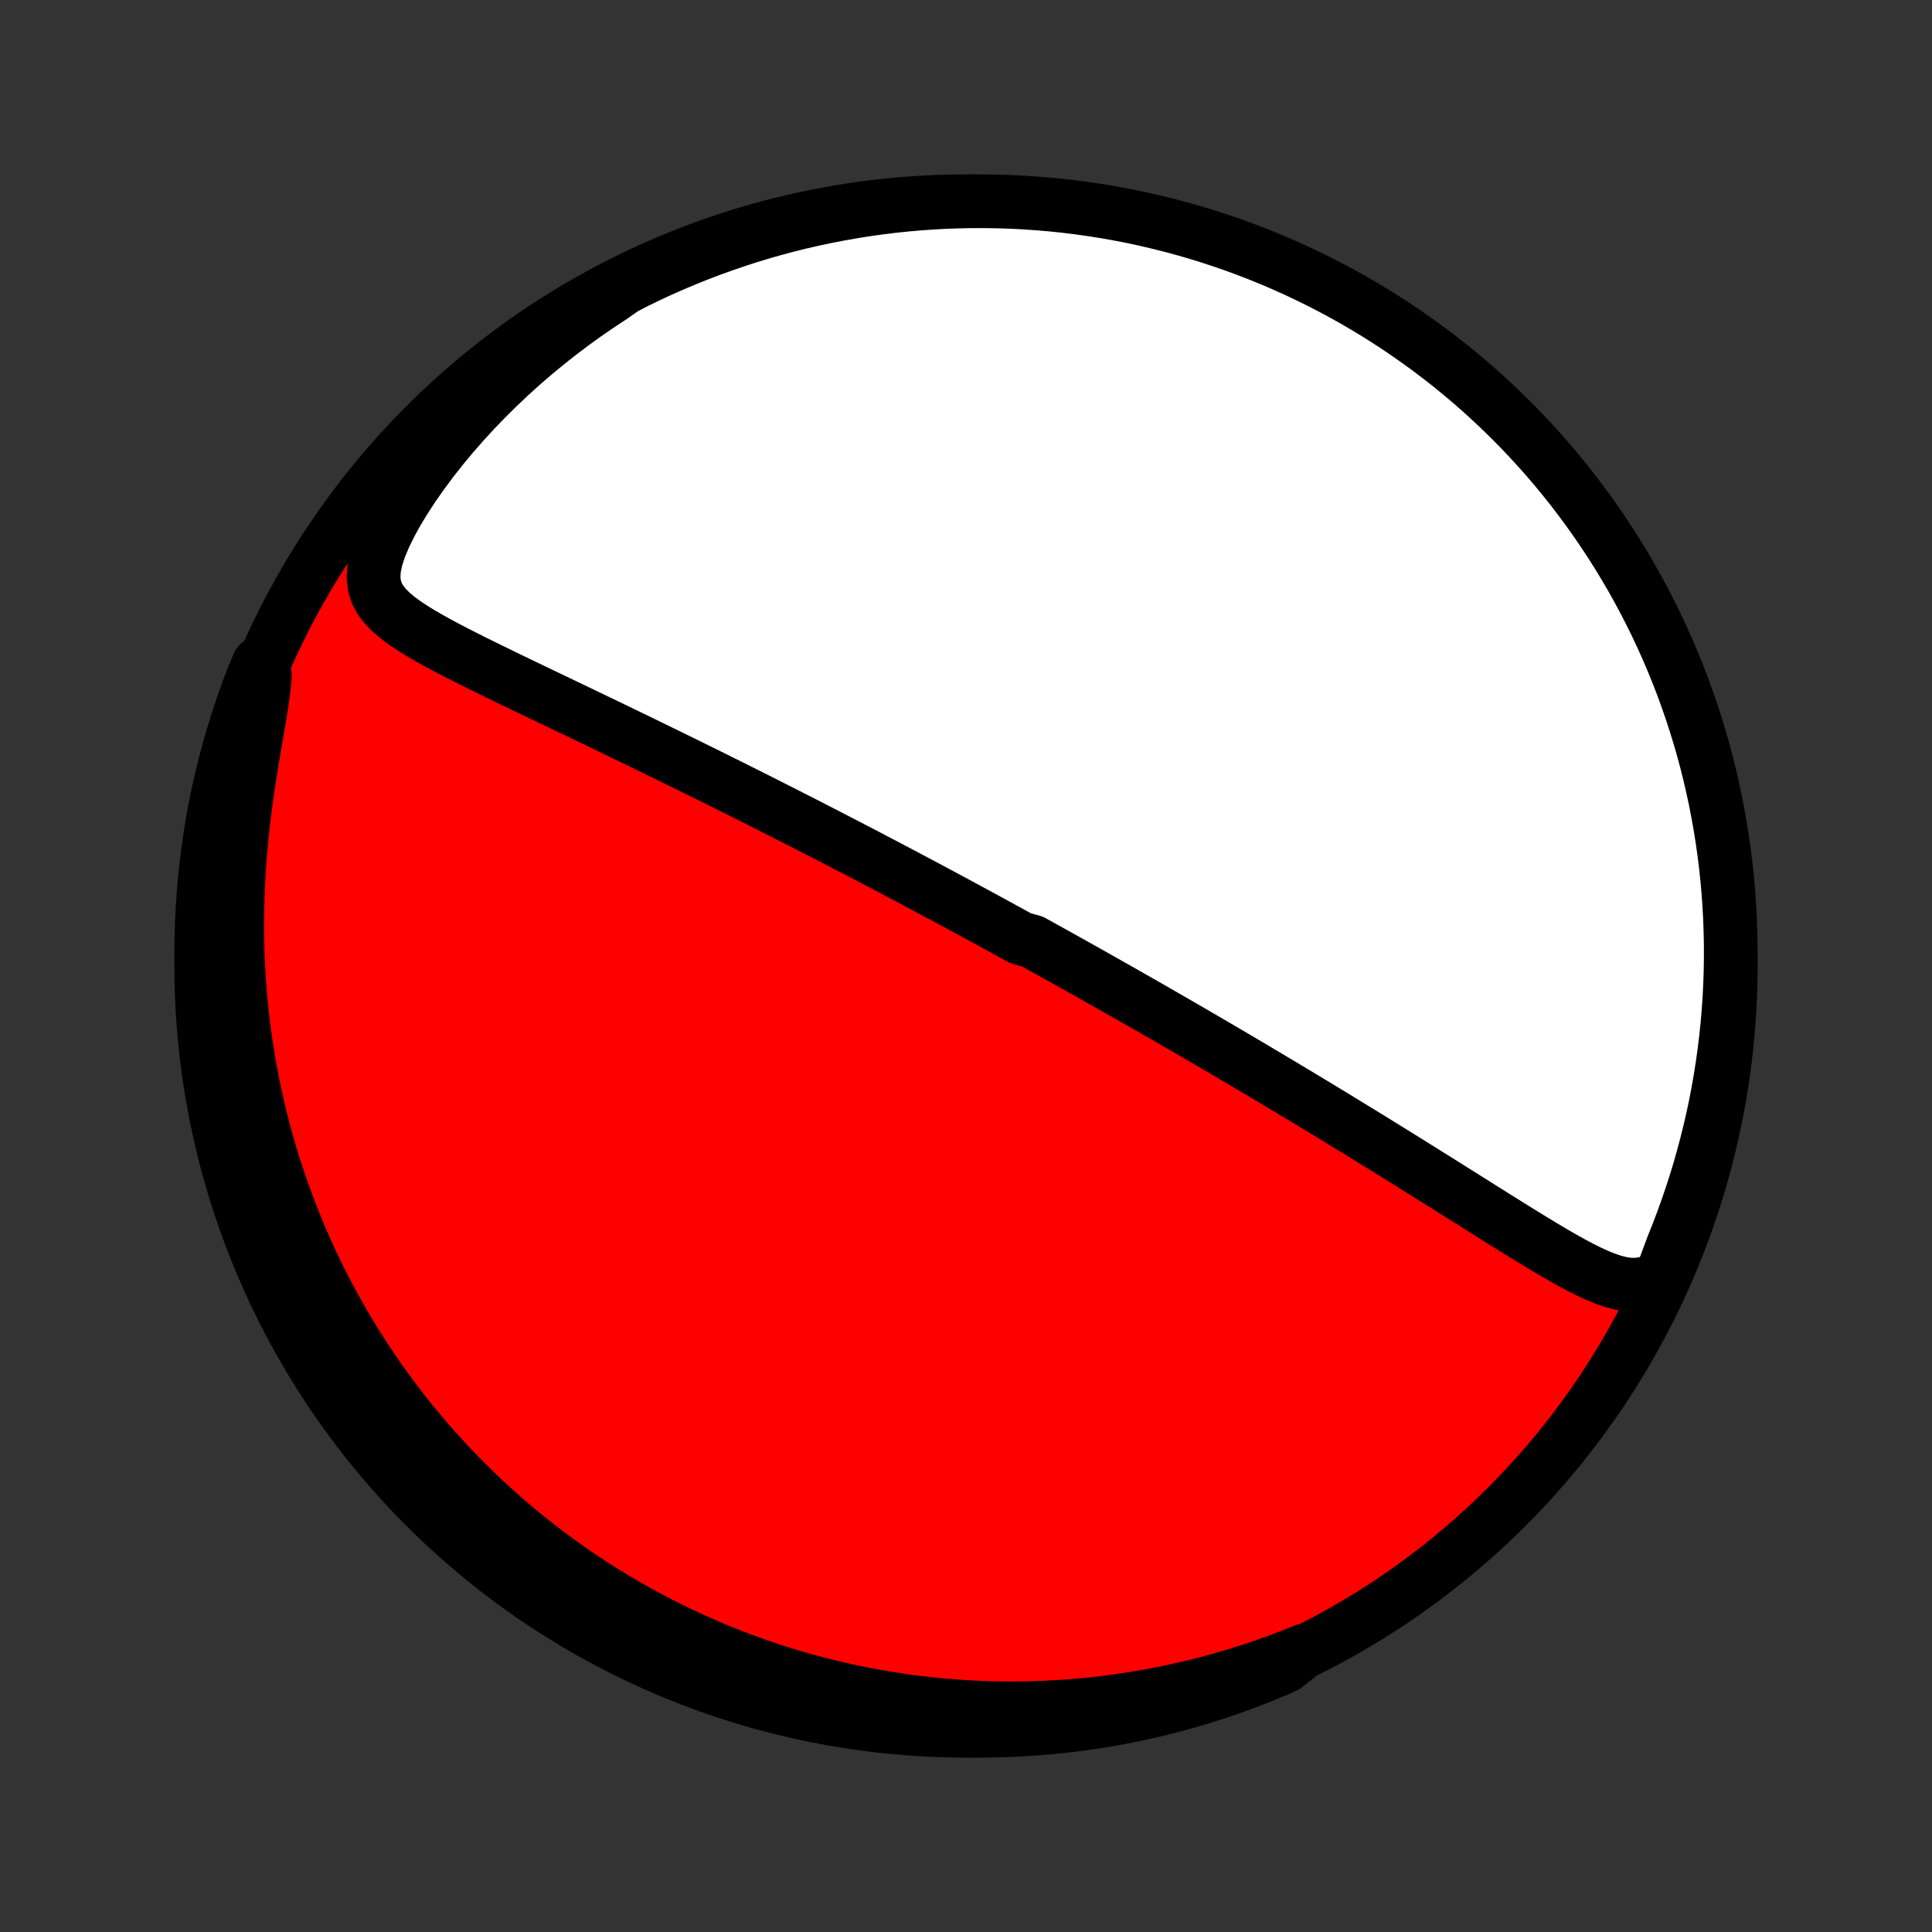 <?xml version="1.0" encoding="utf-8" standalone="no"?>
<!DOCTYPE svg PUBLIC "-//W3C//DTD SVG 1.1//EN"
  "http://www.w3.org/Graphics/SVG/1.1/DTD/svg11.dtd">
<!-- Created with matplotlib (http://matplotlib.org/) -->
<svg height="72pt" version="1.1" viewBox="0 0 72 72" width="72pt" xmlns="http://www.w3.org/2000/svg" xmlns:xlink="http://www.w3.org/1999/xlink">
 <rect x="0" y="0" width="72" height="72" fill="#333333" stroke="none"/>
 <defs>
  <style type="text/css">
*{stroke-linecap:butt;stroke-linejoin:round;}
  </style>
 </defs>
 <g id="figure_1">
  <g id="patch_1">
   <path d="
M0 72
L72 72
L72 0
L0 0
z
" style="fill:none;"/>
  </g>
  <g id="axes_1">
   <g id="PatchCollection_1">
    <defs>
     <path d="
M36 -7.5
C43.558 -7.5 50.808 -10.503 56.153 -15.848
C61.497 -21.192 64.5 -28.442 64.5 -36
C64.5 -43.558 61.497 -50.808 56.153 -56.153
C50.808 -61.497 43.558 -64.5 36 -64.5
C28.442 -64.5 21.192 -61.497 15.848 -56.153
C10.503 -50.808 7.5 -43.558 7.5 -36
C7.5 -28.442 10.503 -21.192 15.848 -15.848
C21.192 -10.503 28.442 -7.5 36 -7.5
z
" id="C0_0_a811fe30f3"/>
     <path d="
M61.92 -24.448
L61.618 -24.276
L61.316 -24.17
L61.014 -24.123
L60.713 -24.126
L60.413 -24.171
L60.112 -24.248
L59.812 -24.352
L59.51 -24.475
L59.208 -24.615
L58.905 -24.767
L58.601 -24.928
L58.296 -25.098
L57.99 -25.273
L57.683 -25.454
L57.376 -25.638
L57.069 -25.825
L56.761 -26.014
L56.453 -26.204
L56.146 -26.396
L55.838 -26.588
L55.531 -26.781
L55.224 -26.973
L54.919 -27.166
L54.614 -27.358
L54.31 -27.549
L54.007 -27.739
L53.706 -27.928
L53.405 -28.116
L53.107 -28.303
L52.809 -28.489
L52.514 -28.673
L52.22 -28.856
L51.928 -29.037
L51.638 -29.217
L51.35 -29.395
L51.064 -29.572
L50.779 -29.747
L50.497 -29.92
L50.217 -30.091
L49.939 -30.261
L49.663 -30.43
L49.389 -30.596
L49.117 -30.761
L48.847 -30.924
L48.579 -31.086
L48.313 -31.246
L48.049 -31.404
L47.788 -31.561
L47.528 -31.716
L47.27 -31.87
L47.014 -32.022
L46.76 -32.173
L46.508 -32.322
L46.258 -32.47
L46.009 -32.617
L45.762 -32.762
L45.517 -32.906
L45.273 -33.048
L45.031 -33.19
L44.791 -33.33
L44.552 -33.469
L44.315 -33.607
L44.079 -33.744
L43.844 -33.88
L43.611 -34.014
L43.378 -34.148
L43.147 -34.281
L42.917 -34.413
L42.689 -34.544
L42.461 -34.674
L42.234 -34.803
L42.008 -34.932
L41.783 -35.06
L41.559 -35.187
L41.336 -35.313
L41.113 -35.439
L40.891 -35.564
L40.67 -35.689
L40.449 -35.813
L40.228 -35.937
L40.008 -36.06
L39.789 -36.183
L39.569 -36.305
L39.35 -36.427
L39.132 -36.549
L38.913 -36.67
L38.694 -36.791
L38.476 -36.912
L38.038 -37.032
L37.82 -37.153
L37.601 -37.273
L37.381 -37.393
L37.162 -37.514
L36.942 -37.634
L36.722 -37.754
L36.501 -37.874
L36.279 -37.994
L36.057 -38.114
L35.835 -38.234
L35.612 -38.355
L35.388 -38.475
L35.163 -38.596
L34.937 -38.717
L34.71 -38.838
L34.483 -38.959
L34.254 -39.081
L34.024 -39.203
L33.793 -39.326
L33.56 -39.449
L33.327 -39.572
L33.092 -39.696
L32.855 -39.82
L32.617 -39.944
L32.378 -40.07
L32.137 -40.196
L31.894 -40.322
L31.65 -40.449
L31.403 -40.577
L31.155 -40.705
L30.905 -40.834
L30.653 -40.964
L30.399 -41.094
L30.143 -41.226
L29.885 -41.358
L29.624 -41.49
L29.362 -41.624
L29.097 -41.759
L28.829 -41.894
L28.559 -42.031
L28.287 -42.168
L28.012 -42.306
L27.735 -42.445
L27.455 -42.585
L27.173 -42.726
L26.888 -42.868
L26.6 -43.011
L26.309 -43.155
L26.016 -43.3
L25.72 -43.446
L25.422 -43.593
L25.12 -43.74
L24.816 -43.889
L24.509 -44.039
L24.199 -44.19
L23.887 -44.342
L23.572 -44.495
L23.255 -44.648
L22.935 -44.803
L22.613 -44.958
L22.288 -45.115
L21.961 -45.272
L21.632 -45.43
L21.301 -45.588
L20.968 -45.748
L20.634 -45.908
L20.298 -46.069
L19.961 -46.23
L19.624 -46.392
L19.285 -46.555
L18.946 -46.718
L18.608 -46.883
L18.27 -47.047
L17.933 -47.213
L17.597 -47.379
L17.264 -47.547
L16.934 -47.715
L16.608 -47.886
L16.288 -48.058
L15.974 -48.233
L15.668 -48.41
L15.374 -48.592
L15.092 -48.78
L14.828 -48.974
L14.585 -49.179
L14.37 -49.395
L14.188 -49.627
L14.048 -49.88
L13.957 -50.158
L13.92 -50.465
L13.94 -50.804
L14.018 -51.176
L14.149 -51.578
L14.328 -52.008
L14.549 -52.458
L14.805 -52.923
L15.093 -53.397
L15.407 -53.877
L15.745 -54.359
L16.102 -54.839
L16.477 -55.315
L16.868 -55.785
L17.273 -56.248
L17.691 -56.703
L18.12 -57.148
L18.559 -57.582
L19.007 -58.006
L19.463 -58.418
L19.927 -58.818
L20.397 -59.205
L20.872 -59.58
L21.352 -59.942
L21.837 -60.292
L22.325 -60.628
L22.816 -60.951
L23.257 -61.262
L23.704 -61.492
L24.154 -61.711
L24.609 -61.922
L25.066 -62.124
L25.527 -62.319
L25.992 -62.506
L26.459 -62.685
L26.929 -62.855
L27.402 -63.018
L27.877 -63.172
L28.355 -63.318
L28.836 -63.456
L29.318 -63.585
L29.803 -63.706
L30.289 -63.818
L30.777 -63.922
L31.267 -64.017
L31.758 -64.104
L32.251 -64.183
L32.745 -64.252
L33.239 -64.314
L33.735 -64.366
L34.231 -64.41
L34.727 -64.445
L35.225 -64.472
L35.722 -64.489
L36.219 -64.499
L36.717 -64.499
L37.214 -64.491
L37.711 -64.474
L38.207 -64.449
L38.702 -64.414
L39.197 -64.372
L39.691 -64.32
L40.184 -64.26
L40.675 -64.191
L41.165 -64.114
L41.653 -64.028
L42.14 -63.934
L42.625 -63.831
L43.107 -63.719
L43.588 -63.599
L44.066 -63.471
L44.542 -63.335
L45.015 -63.19
L45.486 -63.036
L45.953 -62.875
L46.418 -62.705
L46.879 -62.528
L47.337 -62.342
L47.792 -62.148
L48.243 -61.946
L48.69 -61.736
L49.134 -61.519
L49.573 -61.293
L50.008 -61.06
L50.44 -60.82
L50.866 -60.571
L51.288 -60.316
L51.706 -60.052
L52.118 -59.782
L52.526 -59.504
L52.929 -59.219
L53.326 -58.927
L53.719 -58.628
L54.106 -58.323
L54.487 -58.01
L54.863 -57.691
L55.233 -57.365
L55.597 -57.032
L55.955 -56.693
L56.307 -56.348
L56.653 -55.997
L56.993 -55.639
L57.326 -55.276
L57.653 -54.907
L57.973 -54.532
L58.286 -54.151
L58.593 -53.765
L58.892 -53.373
L59.185 -52.976
L59.471 -52.574
L59.749 -52.167
L60.021 -51.755
L60.285 -51.338
L60.541 -50.916
L60.791 -50.49
L61.032 -50.06
L61.266 -49.625
L61.492 -49.186
L61.711 -48.743
L61.922 -48.296
L62.124 -47.846
L62.319 -47.391
L62.506 -46.934
L62.685 -46.473
L62.855 -46.008
L63.018 -45.541
L63.172 -45.071
L63.318 -44.598
L63.456 -44.123
L63.585 -43.645
L63.706 -43.164
L63.818 -42.682
L63.922 -42.197
L64.017 -41.711
L64.104 -41.223
L64.183 -40.733
L64.252 -40.242
L64.314 -39.749
L64.366 -39.255
L64.41 -38.761
L64.445 -38.265
L64.472 -37.769
L64.489 -37.273
L64.499 -36.775
L64.499 -36.278
L64.491 -35.781
L64.474 -35.283
L64.449 -34.786
L64.414 -34.289
L64.372 -33.793
L64.32 -33.298
L64.26 -32.803
L64.191 -32.309
L64.114 -31.817
L64.028 -31.325
L63.934 -30.835
L63.831 -30.347
L63.719 -29.86
L63.599 -29.375
L63.471 -28.893
L63.335 -28.412
L63.19 -27.934
L63.036 -27.458
L62.875 -26.985
L62.705 -26.514
L62.528 -26.047
L62.342 -25.582
z
" id="C0_1_7ac37c194e"/>
     <path d="
M48.658 -10.506
L48.129 -10.295
L47.603 -10.096
L47.079 -9.91
L46.558 -9.736
L46.04 -9.574
L45.526 -9.424
L45.016 -9.284
L44.509 -9.156
L44.006 -9.038
L43.508 -8.931
L43.014 -8.833
L42.525 -8.746
L42.041 -8.667
L41.561 -8.598
L41.086 -8.537
L40.616 -8.485
L40.151 -8.442
L39.691 -8.406
L39.236 -8.378
L38.787 -8.357
L38.342 -8.344
L37.902 -8.337
L37.467 -8.337
L37.037 -8.344
L36.612 -8.357
L36.192 -8.376
L35.777 -8.4
L35.366 -8.431
L34.961 -8.467
L34.559 -8.508
L34.163 -8.554
L33.771 -8.605
L33.383 -8.662
L32.999 -8.722
L32.62 -8.788
L32.245 -8.858
L31.875 -8.932
L31.508 -9.01
L31.145 -9.093
L30.786 -9.179
L30.43 -9.27
L30.079 -9.364
L29.731 -9.462
L29.386 -9.564
L29.045 -9.67
L28.708 -9.778
L28.373 -9.891
L28.042 -10.007
L27.714 -10.126
L27.389 -10.249
L27.067 -10.375
L26.747 -10.504
L26.431 -10.637
L26.117 -10.773
L25.806 -10.912
L25.498 -11.055
L25.192 -11.2
L24.888 -11.349
L24.587 -11.501
L24.289 -11.657
L23.992 -11.815
L23.698 -11.977
L23.406 -12.142
L23.116 -12.311
L22.828 -12.482
L22.542 -12.658
L22.259 -12.836
L21.977 -13.018
L21.697 -13.203
L21.418 -13.392
L21.142 -13.584
L20.867 -13.78
L20.594 -13.98
L20.323 -14.183
L20.053 -14.39
L19.785 -14.601
L19.519 -14.815
L19.254 -15.034
L18.991 -15.257
L18.73 -15.483
L18.47 -15.714
L18.211 -15.949
L17.954 -16.189
L17.699 -16.433
L17.445 -16.681
L17.194 -16.934
L16.943 -17.192
L16.694 -17.454
L16.447 -17.722
L16.201 -17.994
L15.958 -18.272
L15.716 -18.554
L15.475 -18.843
L15.237 -19.136
L15.001 -19.435
L14.766 -19.74
L14.534 -20.051
L14.303 -20.367
L14.075 -20.69
L13.85 -21.019
L13.626 -21.354
L13.405 -21.696
L13.187 -22.044
L12.972 -22.399
L12.759 -22.761
L12.55 -23.13
L12.344 -23.506
L12.141 -23.889
L11.942 -24.279
L11.746 -24.677
L11.555 -25.082
L11.368 -25.495
L11.185 -25.916
L11.006 -26.345
L10.833 -26.781
L10.665 -27.226
L10.502 -27.678
L10.345 -28.138
L10.193 -28.607
L10.048 -29.084
L9.91 -29.568
L9.778 -30.061
L9.654 -30.562
L9.537 -31.071
L9.428 -31.588
L9.327 -32.112
L9.235 -32.644
L9.152 -33.184
L9.077 -33.731
L9.013 -34.284
L8.958 -34.845
L8.913 -35.412
L8.879 -35.984
L8.855 -36.563
L8.842 -37.146
L8.841 -37.734
L8.85 -38.326
L8.871 -38.921
L8.902 -39.519
L8.945 -40.118
L8.998 -40.718
L9.062 -41.317
L9.135 -41.915
L9.216 -42.51
L9.305 -43.099
L9.399 -43.681
L9.496 -44.254
L9.592 -44.814
L9.684 -45.357
L9.766 -45.879
L9.832 -46.375
L9.873 -46.839
L9.638 -47.265
L9.453 -46.83
L9.276 -46.368
L9.107 -45.903
L8.947 -45.435
L8.794 -44.964
L8.65 -44.491
L8.514 -44.015
L8.387 -43.536
L8.268 -43.055
L8.158 -42.572
L8.056 -42.087
L7.962 -41.601
L7.877 -41.112
L7.801 -40.622
L7.733 -40.13
L7.674 -39.638
L7.623 -39.144
L7.581 -38.649
L7.548 -38.153
L7.524 -37.657
L7.508 -37.16
L7.5 -36.663
L7.502 -36.166
L7.512 -35.668
L7.531 -35.171
L7.558 -34.674
L7.594 -34.177
L7.639 -33.681
L7.693 -33.186
L7.755 -32.691
L7.825 -32.198
L7.905 -31.705
L7.992 -31.214
L8.089 -30.725
L8.194 -30.237
L8.307 -29.75
L8.429 -29.266
L8.559 -28.784
L8.697 -28.304
L8.844 -27.826
L8.999 -27.351
L9.163 -26.878
L9.334 -26.408
L9.514 -25.941
L9.701 -25.477
L9.897 -25.017
L10.101 -24.56
L10.312 -24.106
L10.531 -23.656
L10.759 -23.209
L10.993 -22.767
L11.236 -22.328
L11.486 -21.894
L11.743 -21.464
L12.008 -21.038
L12.28 -20.617
L12.559 -20.201
L12.846 -19.789
L13.139 -19.383
L13.44 -18.981
L13.747 -18.584
L14.062 -18.194
L14.382 -17.808
L14.71 -17.428
L15.044 -17.053
L15.384 -16.685
L15.731 -16.322
L16.083 -15.965
L16.442 -15.614
L16.807 -15.27
L17.178 -14.932
L17.554 -14.6
L17.936 -14.275
L18.323 -13.956
L18.716 -13.644
L19.114 -13.339
L19.518 -13.041
L19.926 -12.75
L20.339 -12.466
L20.757 -12.188
L21.18 -11.919
L21.607 -11.656
L22.038 -11.402
L22.474 -11.154
L22.914 -10.914
L23.358 -10.682
L23.805 -10.457
L24.257 -10.241
L24.712 -10.032
L25.17 -9.831
L25.632 -9.638
L26.097 -9.453
L26.565 -9.276
L27.036 -9.107
L27.509 -8.947
L27.985 -8.794
L28.464 -8.65
L28.945 -8.514
L29.427 -8.387
L29.913 -8.268
L30.399 -8.158
L30.888 -8.056
L31.378 -7.962
L31.869 -7.877
L32.362 -7.801
L32.856 -7.733
L33.351 -7.674
L33.847 -7.623
L34.343 -7.581
L34.84 -7.548
L35.337 -7.524
L35.834 -7.508
L36.332 -7.5
L36.829 -7.502
L37.326 -7.512
L37.823 -7.531
L38.319 -7.558
L38.814 -7.594
L39.309 -7.639
L39.802 -7.693
L40.295 -7.755
L40.786 -7.825
L41.275 -7.905
L41.763 -7.992
L42.249 -8.089
L42.734 -8.194
L43.216 -8.307
L43.696 -8.429
L44.174 -8.559
L44.649 -8.697
L45.122 -8.844
L45.592 -8.999
L46.059 -9.163
L46.523 -9.334
L46.983 -9.514
L47.44 -9.701
L47.894 -9.897
z
" id="C0_2_0738f30ead"/>
    </defs>
    <g clip-path="url(#p1bffca34e9)">
     <use style="fill:#ff0000;stroke:#000000;stroke-width:2.0;" x="0.0" xlink:href="#C0_0_a811fe30f3" y="72.0"/>
    </g>
    <g clip-path="url(#p1bffca34e9)">
     <use style="fill:#ffffff;stroke:#000000;stroke-width:2.0;" x="0.0" xlink:href="#C0_1_7ac37c194e" y="72.0"/>
    </g>
    <g clip-path="url(#p1bffca34e9)">
     <use style="fill:#ffffff;stroke:#000000;stroke-width:2.0;" x="0.0" xlink:href="#C0_2_0738f30ead" y="72.0"/>
    </g>
   </g>
  </g>
 </g>
 <defs>
  <clipPath id="p1bffca34e9">
   <rect height="72.0" width="72.0" x="0.0" y="0.0"/>
  </clipPath>
 </defs>
</svg>
